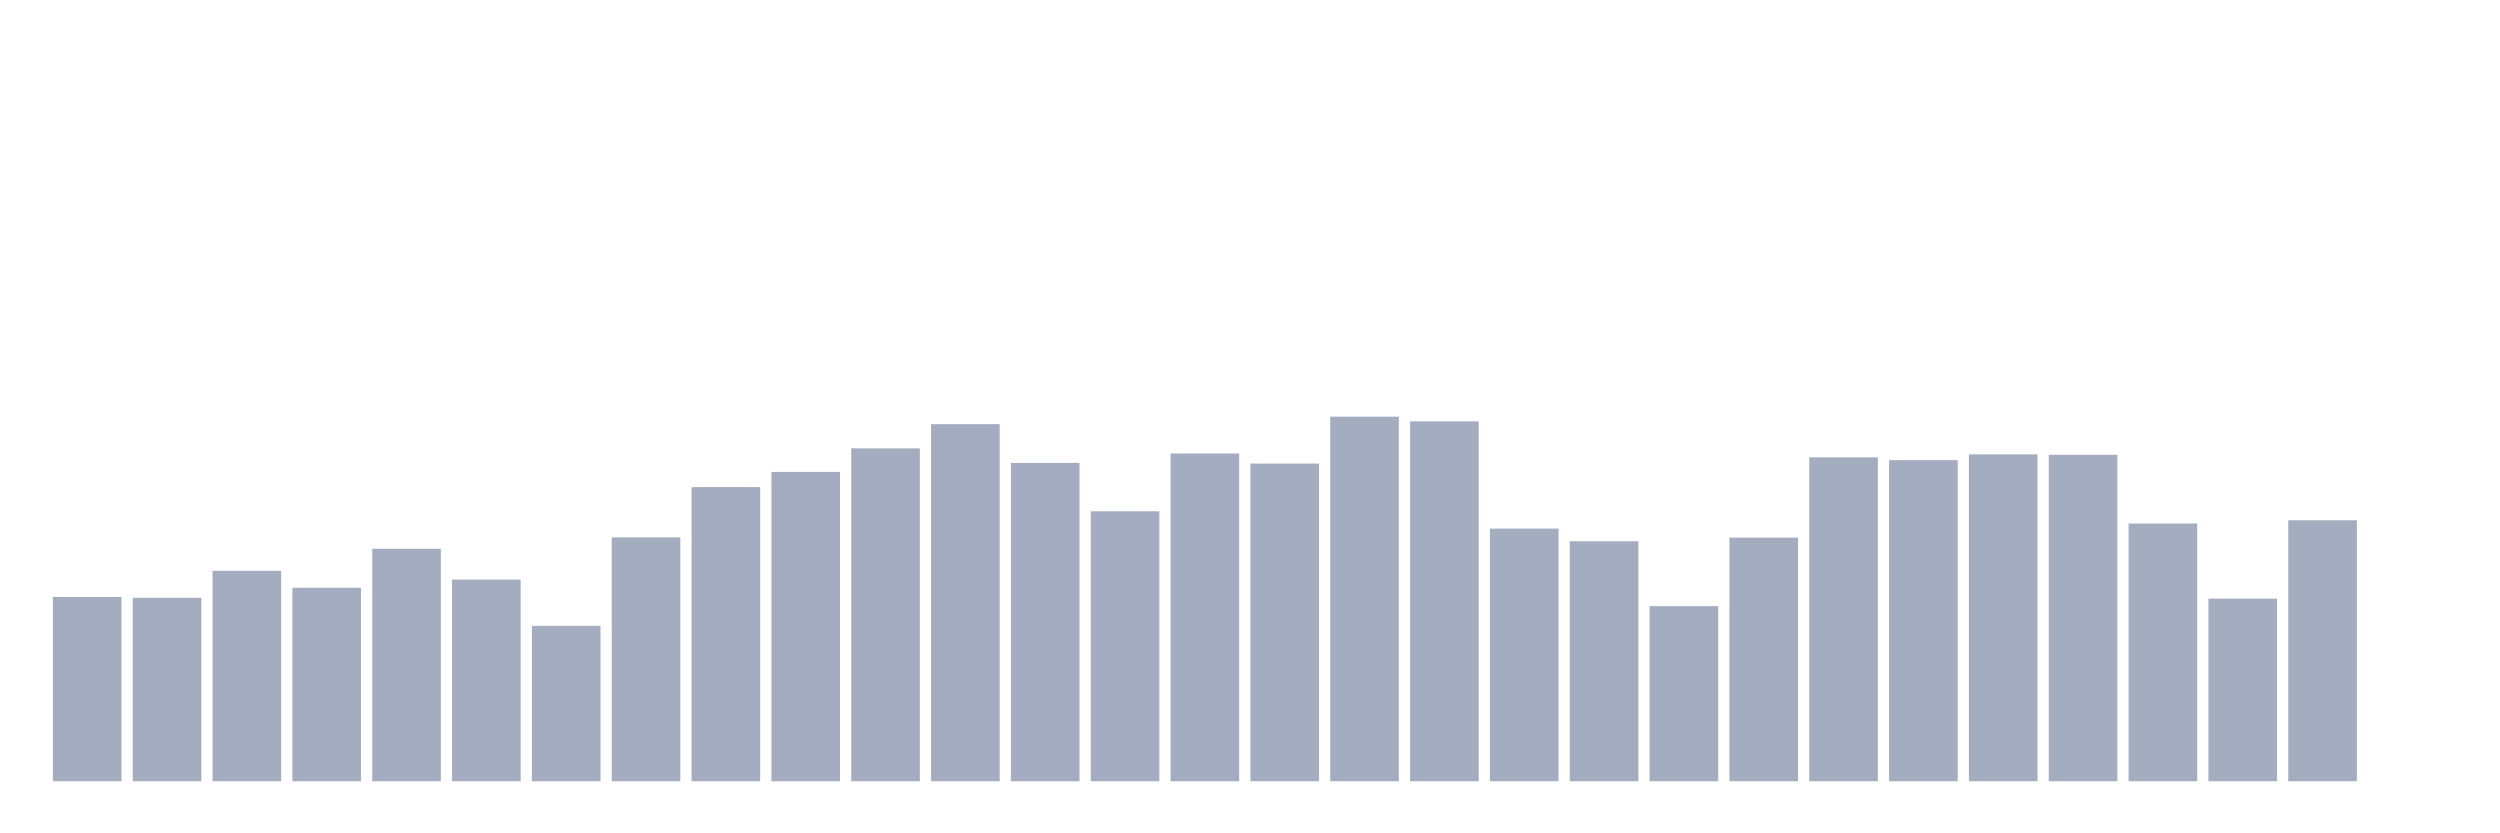 <svg xmlns="http://www.w3.org/2000/svg" viewBox="0 0 480 160"><g transform="translate(10,10)"><rect class="bar" x="0.153" width="13.175" y="104.61" height="35.39" fill="rgb(164,173,192)"></rect><rect class="bar" x="15.482" width="13.175" y="104.774" height="35.226" fill="rgb(164,173,192)"></rect><rect class="bar" x="30.81" width="13.175" y="99.595" height="40.405" fill="rgb(164,173,192)"></rect><rect class="bar" x="46.138" width="13.175" y="102.842" height="37.158" fill="rgb(164,173,192)"></rect><rect class="bar" x="61.466" width="13.175" y="95.361" height="44.639" fill="rgb(164,173,192)"></rect><rect class="bar" x="76.794" width="13.175" y="101.28" height="38.72" fill="rgb(164,173,192)"></rect><rect class="bar" x="92.123" width="13.175" y="110.159" height="29.841" fill="rgb(164,173,192)"></rect><rect class="bar" x="107.451" width="13.175" y="93.183" height="46.817" fill="rgb(164,173,192)"></rect><rect class="bar" x="122.779" width="13.175" y="83.523" height="56.477" fill="rgb(164,173,192)"></rect><rect class="bar" x="138.107" width="13.175" y="80.605" height="59.395" fill="rgb(164,173,192)"></rect><rect class="bar" x="153.436" width="13.175" y="76.083" height="63.917" fill="rgb(164,173,192)"></rect><rect class="bar" x="168.764" width="13.175" y="71.439" height="68.561" fill="rgb(164,173,192)"></rect><rect class="bar" x="184.092" width="13.175" y="78.878" height="61.122" fill="rgb(164,173,192)"></rect><rect class="bar" x="199.42" width="13.175" y="88.168" height="51.832" fill="rgb(164,173,192)"></rect><rect class="bar" x="214.748" width="13.175" y="77.07" height="62.93" fill="rgb(164,173,192)"></rect><rect class="bar" x="230.077" width="13.175" y="79.002" height="60.998" fill="rgb(164,173,192)"></rect><rect class="bar" x="245.405" width="13.175" y="70" height="70" fill="rgb(164,173,192)"></rect><rect class="bar" x="260.733" width="13.175" y="70.904" height="69.096" fill="rgb(164,173,192)"></rect><rect class="bar" x="276.061" width="13.175" y="91.497" height="48.503" fill="rgb(164,173,192)"></rect><rect class="bar" x="291.39" width="13.175" y="93.922" height="46.078" fill="rgb(164,173,192)"></rect><rect class="bar" x="306.718" width="13.175" y="106.377" height="33.623" fill="rgb(164,173,192)"></rect><rect class="bar" x="322.046" width="13.175" y="93.224" height="46.776" fill="rgb(164,173,192)"></rect><rect class="bar" x="337.374" width="13.175" y="77.81" height="62.19" fill="rgb(164,173,192)"></rect><rect class="bar" x="352.702" width="13.175" y="78.344" height="61.656" fill="rgb(164,173,192)"></rect><rect class="bar" x="368.031" width="13.175" y="77.234" height="62.766" fill="rgb(164,173,192)"></rect><rect class="bar" x="383.359" width="13.175" y="77.317" height="62.683" fill="rgb(164,173,192)"></rect><rect class="bar" x="398.687" width="13.175" y="90.511" height="49.489" fill="rgb(164,173,192)"></rect><rect class="bar" x="414.015" width="13.175" y="104.938" height="35.062" fill="rgb(164,173,192)"></rect><rect class="bar" x="429.344" width="13.175" y="89.894" height="50.106" fill="rgb(164,173,192)"></rect><rect class="bar" x="444.672" width="13.175" y="140" height="0" fill="rgb(164,173,192)"></rect></g></svg>